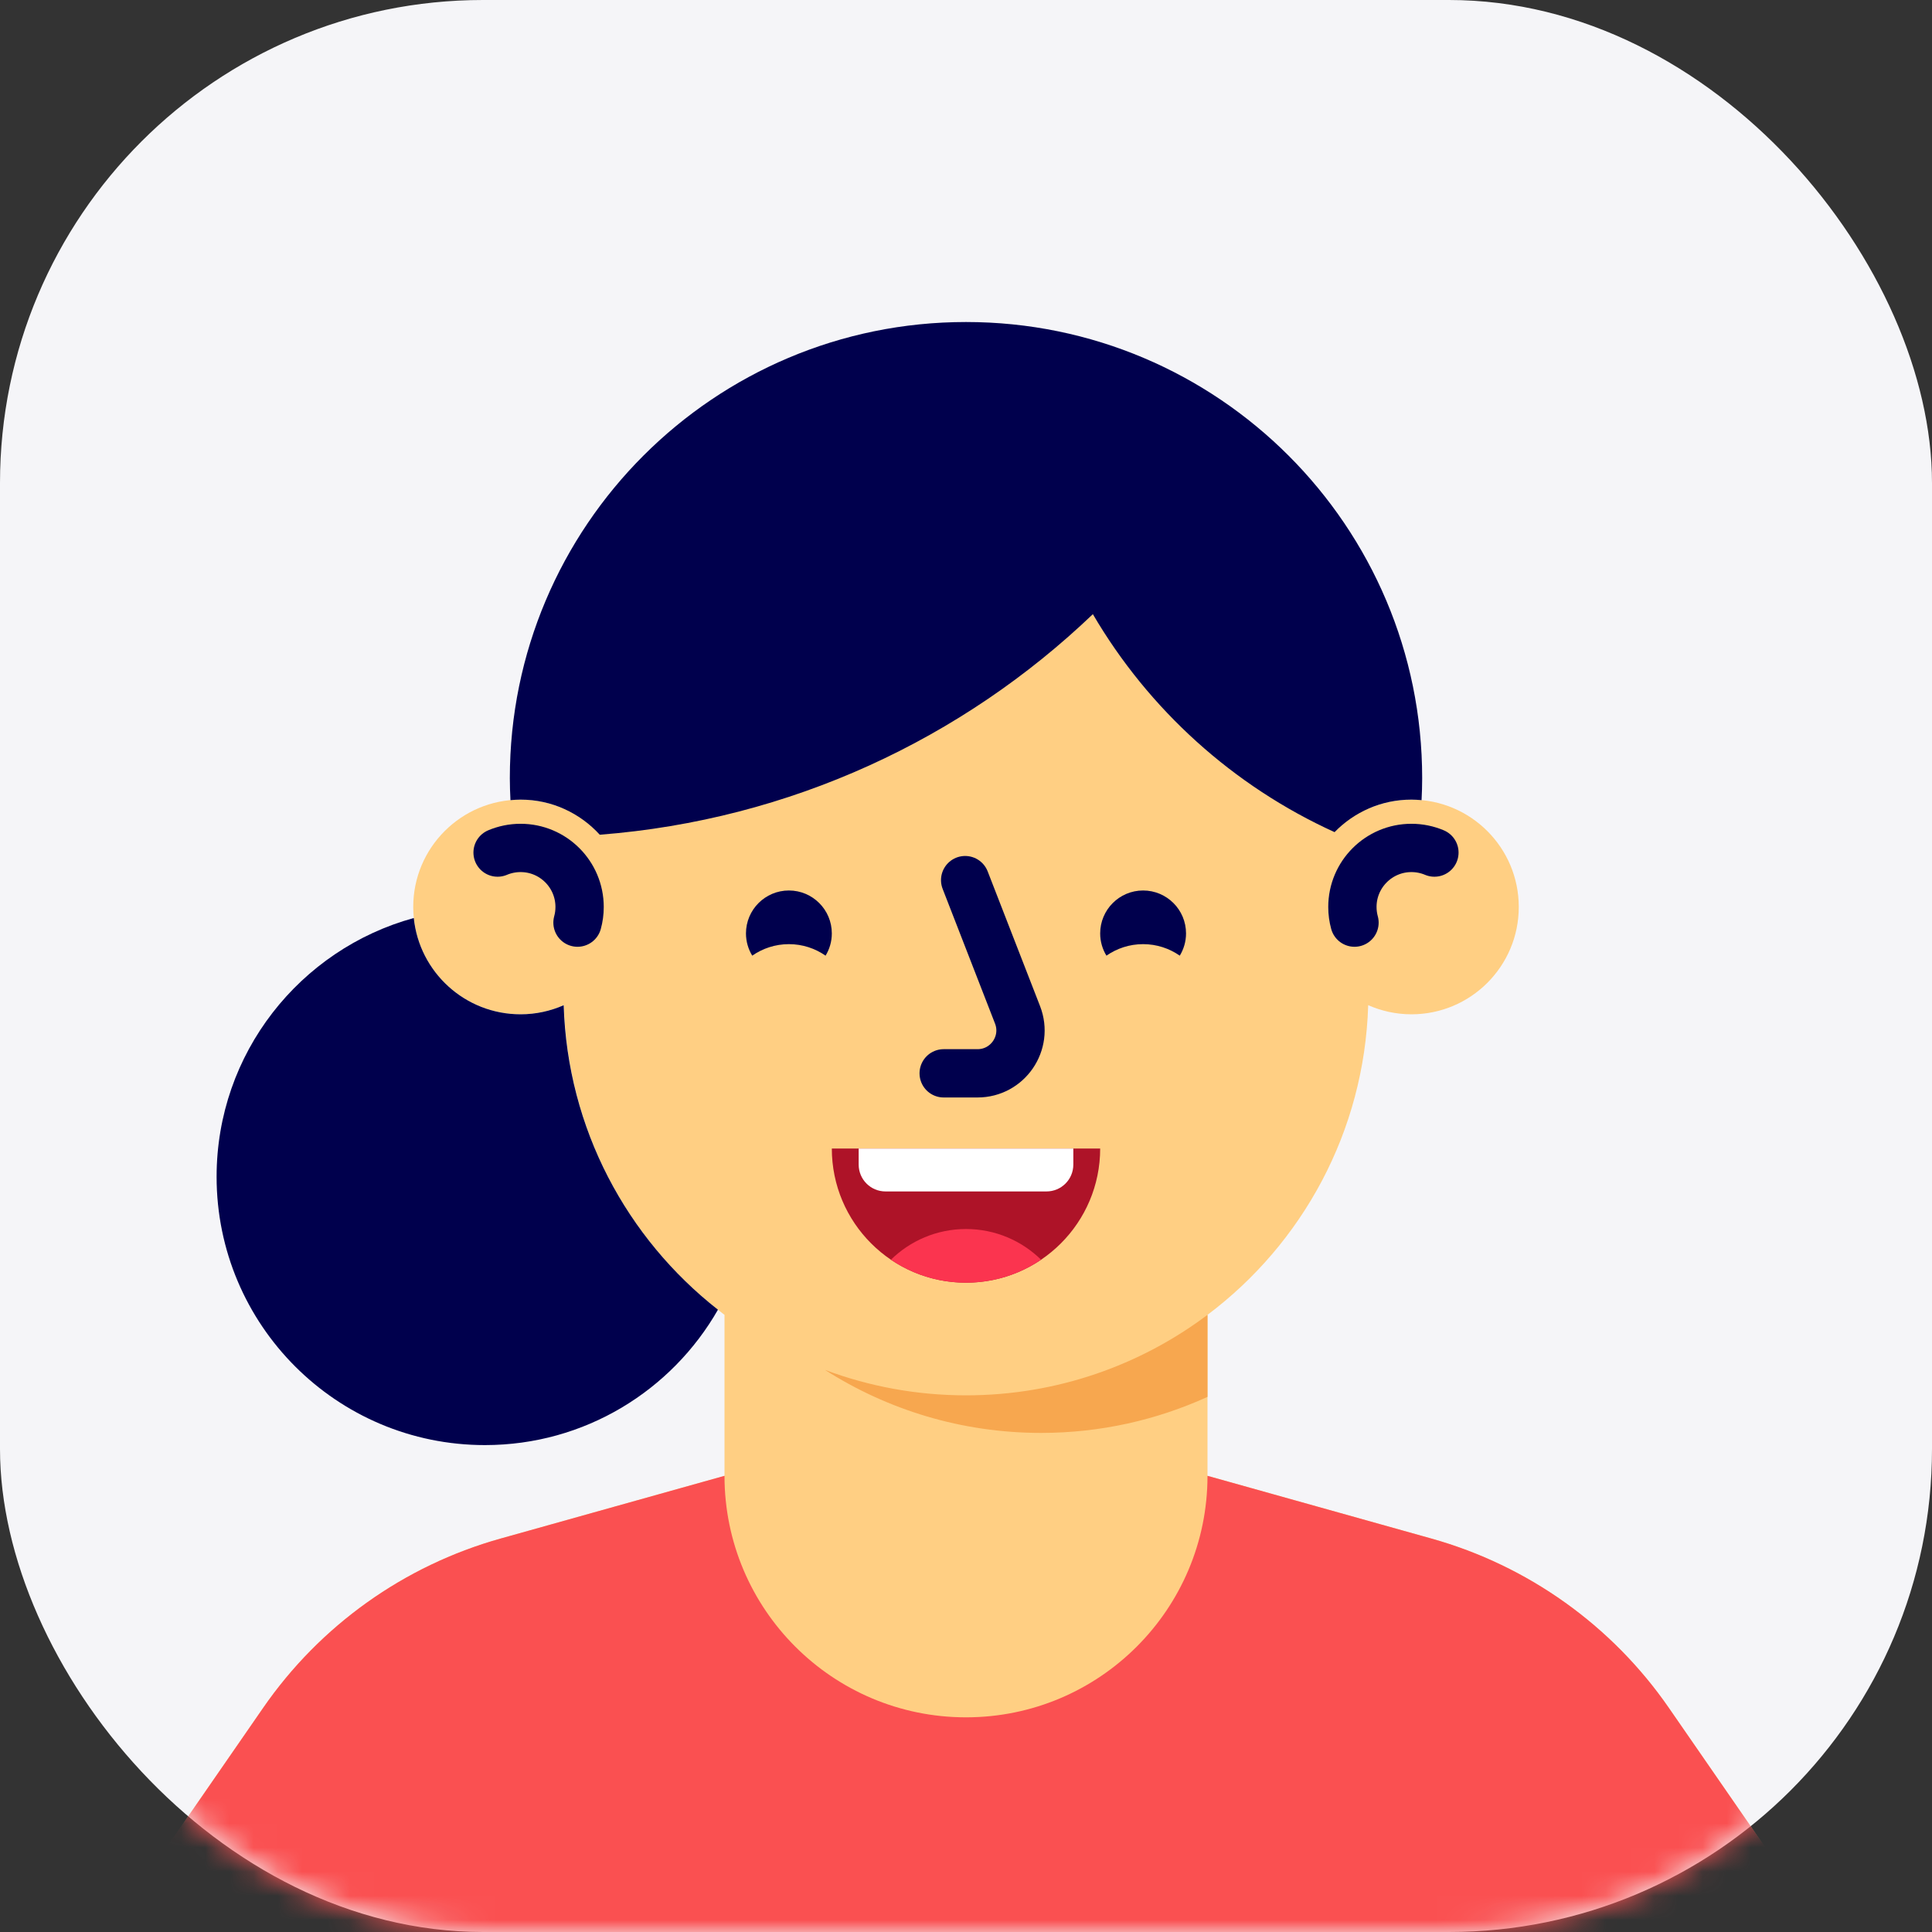 <svg width="80" height="80" viewBox="0 0 80 80" fill="none" xmlns="http://www.w3.org/2000/svg">
<rect x="0" y="0" width="80" height="80" fill="#333333" stroke="none"/>
<rect width="80" height="80" rx="20" fill="#F5F5F8"/>
<mask id="mask0_2401_15447" style="mask-type:luminance" maskUnits="userSpaceOnUse" x="0" y="0" width="80" height="80">
<rect width="80" height="80" rx="20" fill="white"/>
</mask>
<g mask="url(#mask0_2401_15447)">
<path fill-rule="evenodd" clip-rule="evenodd" d="M69.103 70.719C66.745 67.308 63.268 64.828 59.275 63.709L50 61.111V54.445C53.921 51.499 56.496 46.865 56.654 41.622C57.202 41.863 57.807 42 58.445 42C60.899 42 62.889 40.01 62.889 37.556C62.889 35.101 60.899 33.111 58.445 33.111C57.812 33.111 57.212 33.245 56.667 33.483V32.222C56.667 23.017 49.205 15.556 40 15.556H40C30.795 15.556 23.334 23.017 23.334 32.222V33.483C22.789 33.245 22.188 33.111 21.556 33.111C19.101 33.111 17.111 35.101 17.111 37.556C17.111 40.01 19.101 42 21.556 42C22.193 42 22.798 41.863 23.346 41.622C23.504 46.865 26.079 51.499 30 54.445V61.111L20.725 63.709C16.732 64.828 13.255 67.308 10.897 70.719L4.445 80.053V86.667H75.556V80.053L69.103 70.719Z" fill="#FFCF83"/>
<path fill-rule="evenodd" clip-rule="evenodd" d="M40 57.778C37.945 57.778 35.978 57.404 34.16 56.724C36.745 58.375 39.816 59.334 43.111 59.334C45.569 59.334 47.9 58.797 50 57.842V54.445C47.214 56.537 43.752 57.778 40 57.778Z" fill="#F7A74F"/>
<path d="M23.913 38.204C23.97 37.998 24 37.78 24 37.556C24 36.206 22.906 35.111 21.556 35.111C21.218 35.111 20.897 35.18 20.604 35.303" stroke="#00004D" stroke-width="2" stroke-linecap="round" stroke-linejoin="round"/>
<path d="M56.087 38.204C56.03 37.998 56 37.78 56 37.556C56 36.206 57.095 35.111 58.445 35.111C58.782 35.111 59.103 35.18 59.396 35.303" stroke="#00004D" stroke-width="2" stroke-linecap="round" stroke-linejoin="round"/>
<path fill-rule="evenodd" clip-rule="evenodd" d="M45.556 47.558C45.556 50.626 43.068 53.113 40 53.113C36.932 53.113 34.444 50.626 34.444 47.558H45.556Z" fill="#AE1328"/>
<path fill-rule="evenodd" clip-rule="evenodd" d="M43.109 52.162C42.308 51.377 41.211 50.891 40 50.891C38.789 50.891 37.693 51.377 36.891 52.162C37.778 52.763 38.848 53.113 40 53.113C41.152 53.113 42.222 52.763 43.109 52.162Z" fill="#FB344F"/>
<path fill-rule="evenodd" clip-rule="evenodd" d="M43.333 49.335H36.667C36.053 49.335 35.556 48.838 35.556 48.224V47.558H44.444V48.224C44.444 48.838 43.947 49.335 43.333 49.335Z" fill="white"/>
<path fill-rule="evenodd" clip-rule="evenodd" d="M47.333 39.095C47.898 39.095 48.421 39.272 48.852 39.572C49.015 39.303 49.111 38.989 49.111 38.651C49.111 37.669 48.315 36.873 47.333 36.873C46.352 36.873 45.556 37.669 45.556 38.651C45.556 38.989 45.651 39.303 45.815 39.572C46.246 39.272 46.769 39.095 47.333 39.095Z" fill="#00004D"/>
<path fill-rule="evenodd" clip-rule="evenodd" d="M32.667 39.095C33.231 39.095 33.755 39.272 34.185 39.572C34.349 39.303 34.444 38.989 34.444 38.651C34.444 37.669 33.648 36.873 32.667 36.873C31.685 36.873 30.889 37.669 30.889 38.651C30.889 38.989 30.985 39.303 31.148 39.572C31.579 39.272 32.102 39.095 32.667 39.095Z" fill="#00004D"/>
<path d="M39.965 36.444L42.134 42.022C42.588 43.188 41.728 44.444 40.477 44.444H39.076" stroke="#00004D" stroke-width="2" stroke-linecap="round" stroke-linejoin="round"/>
<path fill-rule="evenodd" clip-rule="evenodd" d="M21.111 32.222C21.111 21.79 29.568 13.334 40 13.334C50.432 13.334 58.889 21.79 58.889 32.222C58.889 32.528 58.879 32.831 58.864 33.133C58.725 33.12 58.586 33.111 58.444 33.111C57.196 33.111 56.07 33.628 55.262 34.457C51.067 32.55 47.566 29.383 45.253 25.431C39.858 30.59 32.732 33.952 24.835 34.564C24.023 33.673 22.856 33.111 21.556 33.111C21.414 33.111 21.275 33.12 21.137 33.133C21.122 32.831 21.111 32.528 21.111 32.222ZM21.556 42C22.191 42 22.794 41.864 23.341 41.624C23.496 46.744 25.963 51.279 29.729 54.232C27.815 57.58 24.212 59.838 20.08 59.838C13.943 59.838 8.969 54.863 8.969 48.727C8.969 43.61 12.428 39.304 17.134 38.013C17.363 40.253 19.255 42 21.556 42Z" fill="#00004D"/>
<path fill-rule="evenodd" clip-rule="evenodd" d="M75.556 80.053L69.103 70.719C66.745 67.308 63.268 64.828 59.275 63.709L50 61.111C50 66.634 45.523 71.111 40 71.111C34.477 71.111 30 66.634 30 61.111L20.725 63.709C16.732 64.828 13.255 67.308 10.897 70.719L4.444 80.053V86.667H75.556V80.053Z" fill="#FA5051"/>
</g>
</svg>
